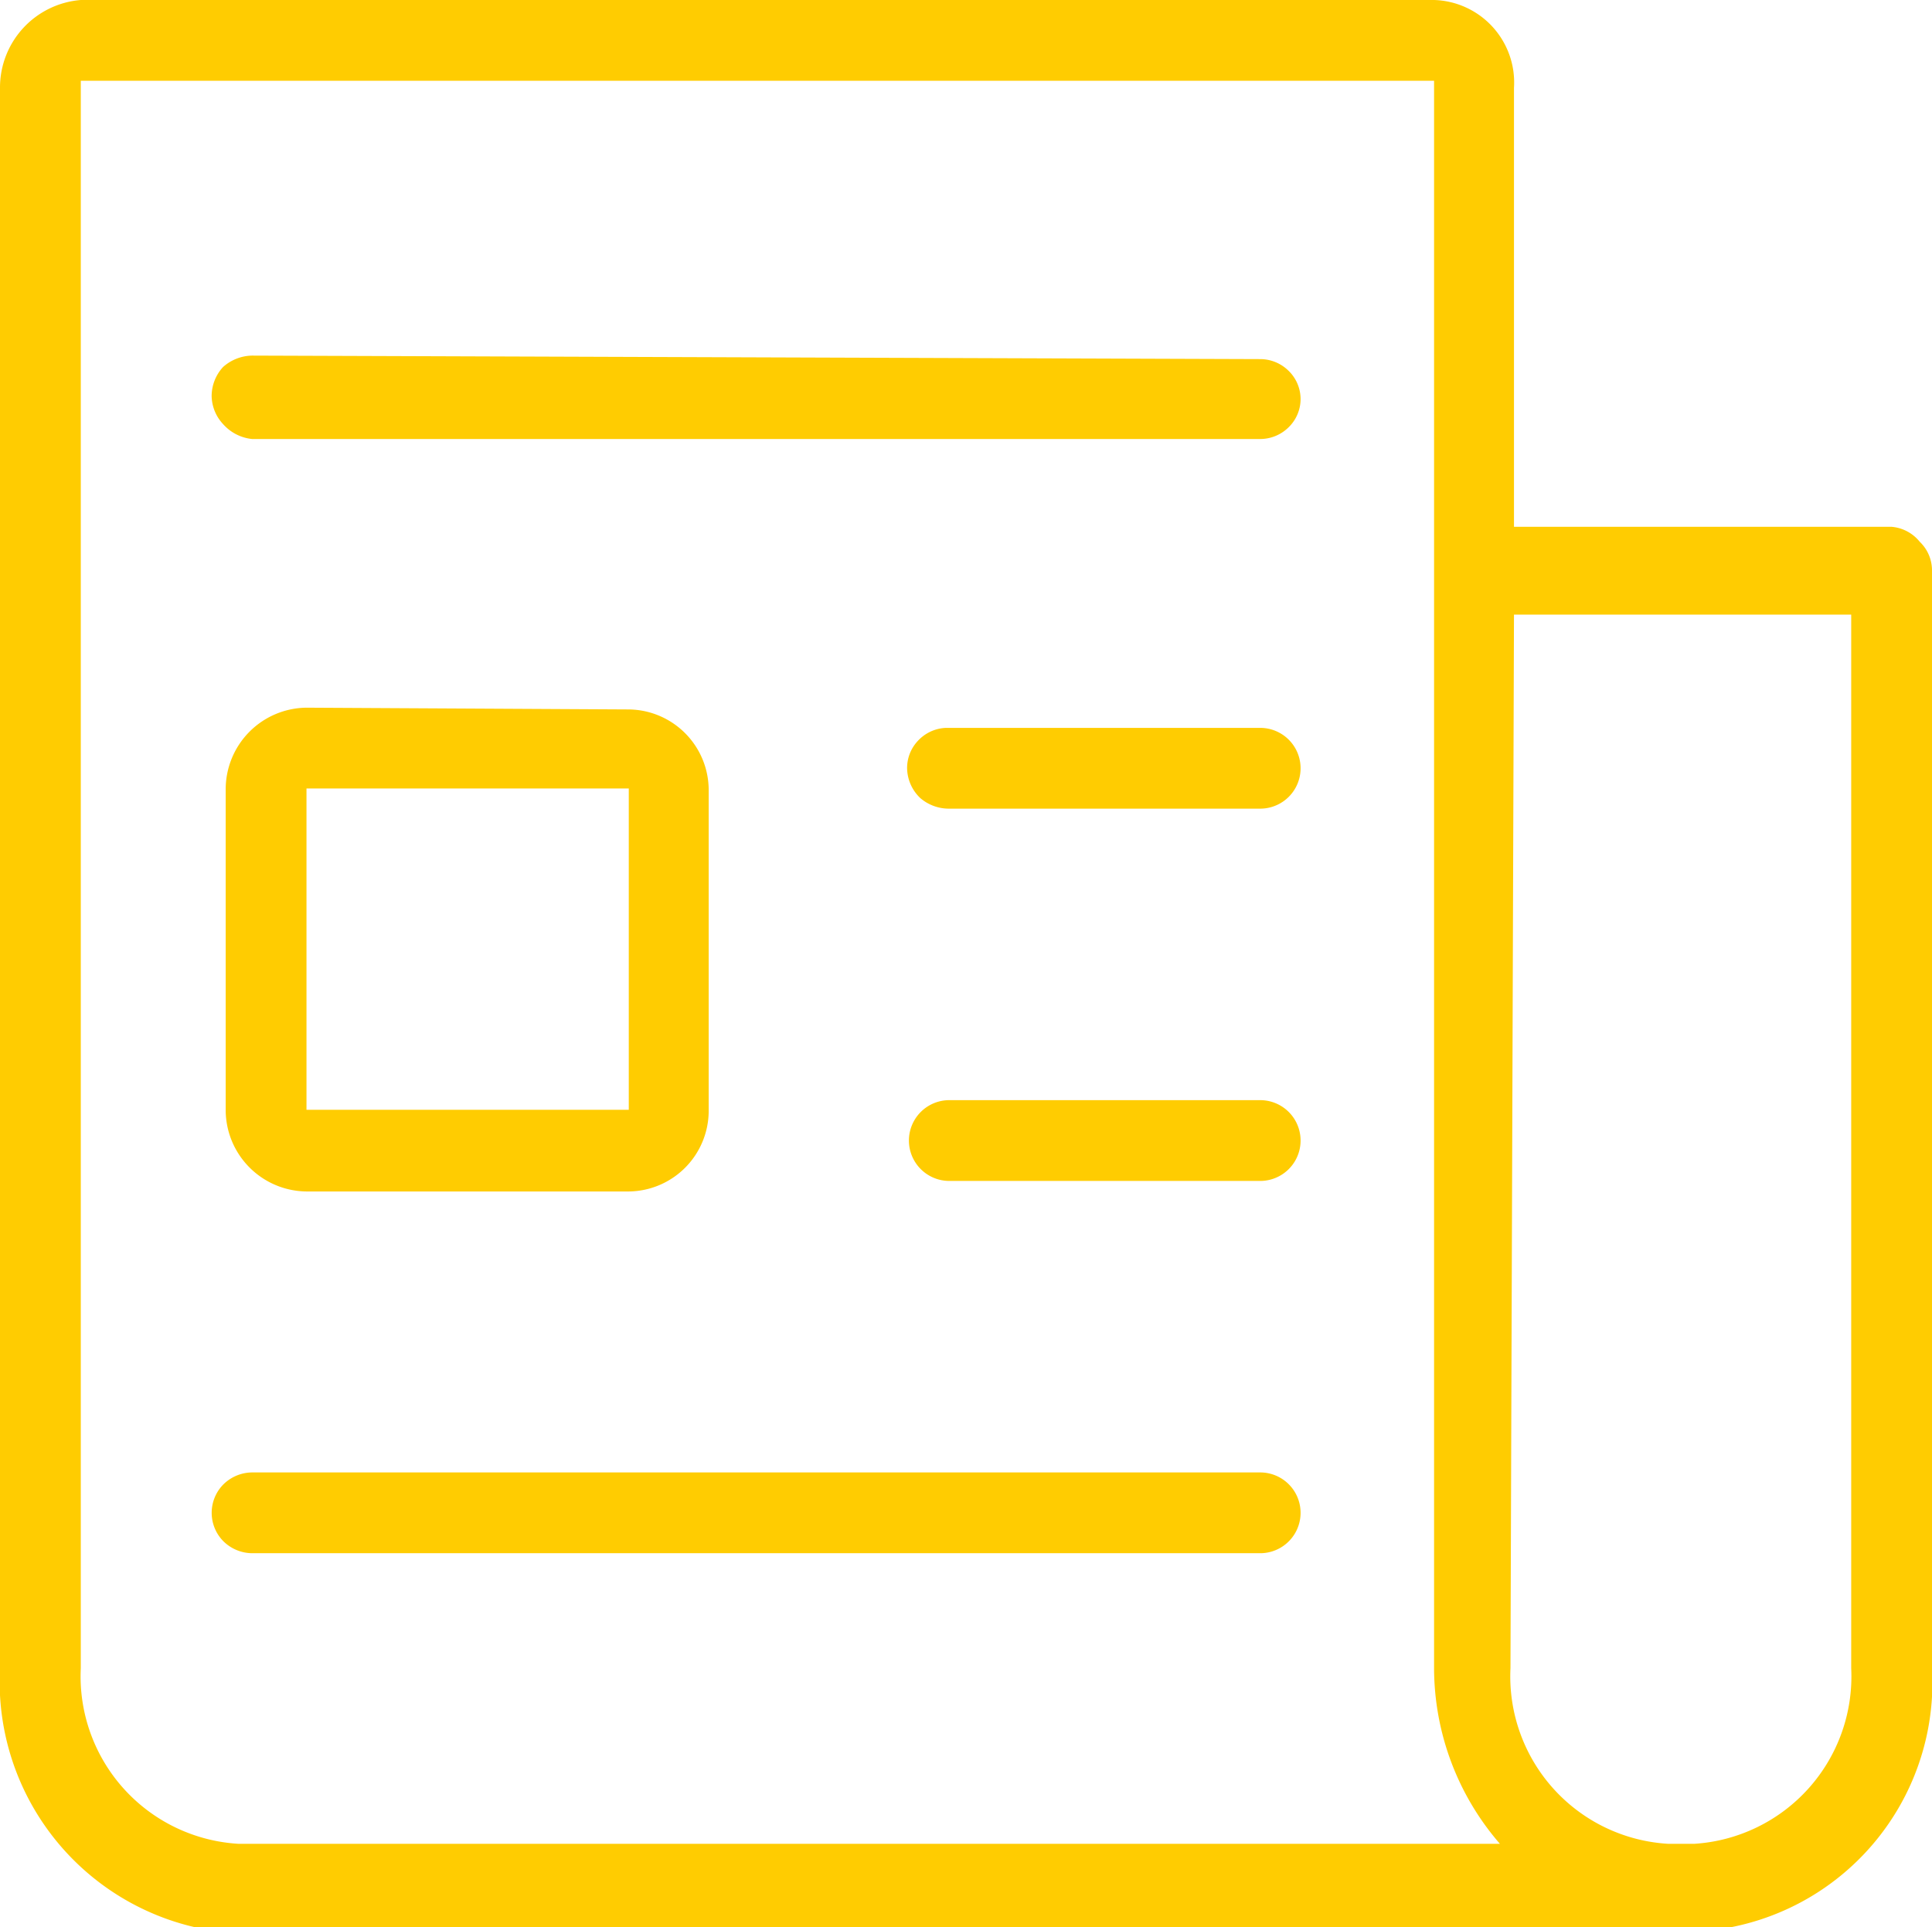 <svg xmlns="http://www.w3.org/2000/svg" viewBox="0 0 22 21.95"><defs><style>.cls-1{fill:#ffcc01;}</style></defs><g id="圖層_2" data-name="圖層 2"><g id="圖層_1-2" data-name="圖層 1"><path class="cls-1" d="M.92,0A1,1,0,0,0,0,1V19a2.87,2.87,0,0,0,2.5,3H19.29A2.84,2.84,0,0,0,22,19V6.49a.45.45,0,0,0-.14-.32A.46.46,0,0,0,21.54,6h-4.3V1a.94.94,0,0,0-.91-1Zm0,.92H16.33s0,0,0,0V19a3.06,3.06,0,0,0,.75,2H2.72a1.91,1.91,0,0,1-1.8-2V1s0,0,0,0ZM17.24,7h3.84V19a1.91,1.91,0,0,1-1.79,2H19a1.91,1.91,0,0,1-1.8-2Z"/><path class="cls-1" d="M2.87,16.77a.47.47,0,0,0-.33.14.46.46,0,0,0,0,.64.47.47,0,0,0,.33.14H14.35a.46.46,0,0,0,0-.92Z"/><path class="cls-1" d="M10.81,12.53a.46.46,0,0,0,0,.92h3.54a.46.46,0,0,0,0-.92Z"/><path class="cls-1" d="M10.77,8.29a.46.46,0,0,0-.32.15.45.45,0,0,0-.12.33.48.48,0,0,0,.15.32.5.5,0,0,0,.33.12h3.54a.46.46,0,0,0,0-.92H10.77Z"/><path class="cls-1" d="M2.87,4.05a.51.51,0,0,0-.33.13.49.49,0,0,0-.13.33.48.48,0,0,0,.13.32A.51.51,0,0,0,2.87,5H14.35a.46.46,0,0,0,.32-.13.45.45,0,0,0,.14-.32.45.45,0,0,0-.14-.33.46.46,0,0,0-.32-.13Z"/><path class="cls-1" d="M3.49,8.06A.93.93,0,0,0,2.57,9v3.66a.93.93,0,0,0,.92.91H7.16a.92.92,0,0,0,.91-.91V9a.92.92,0,0,0-.91-.92Zm0,.92H7.16v3.66H3.49Z"/></g></g></svg>
